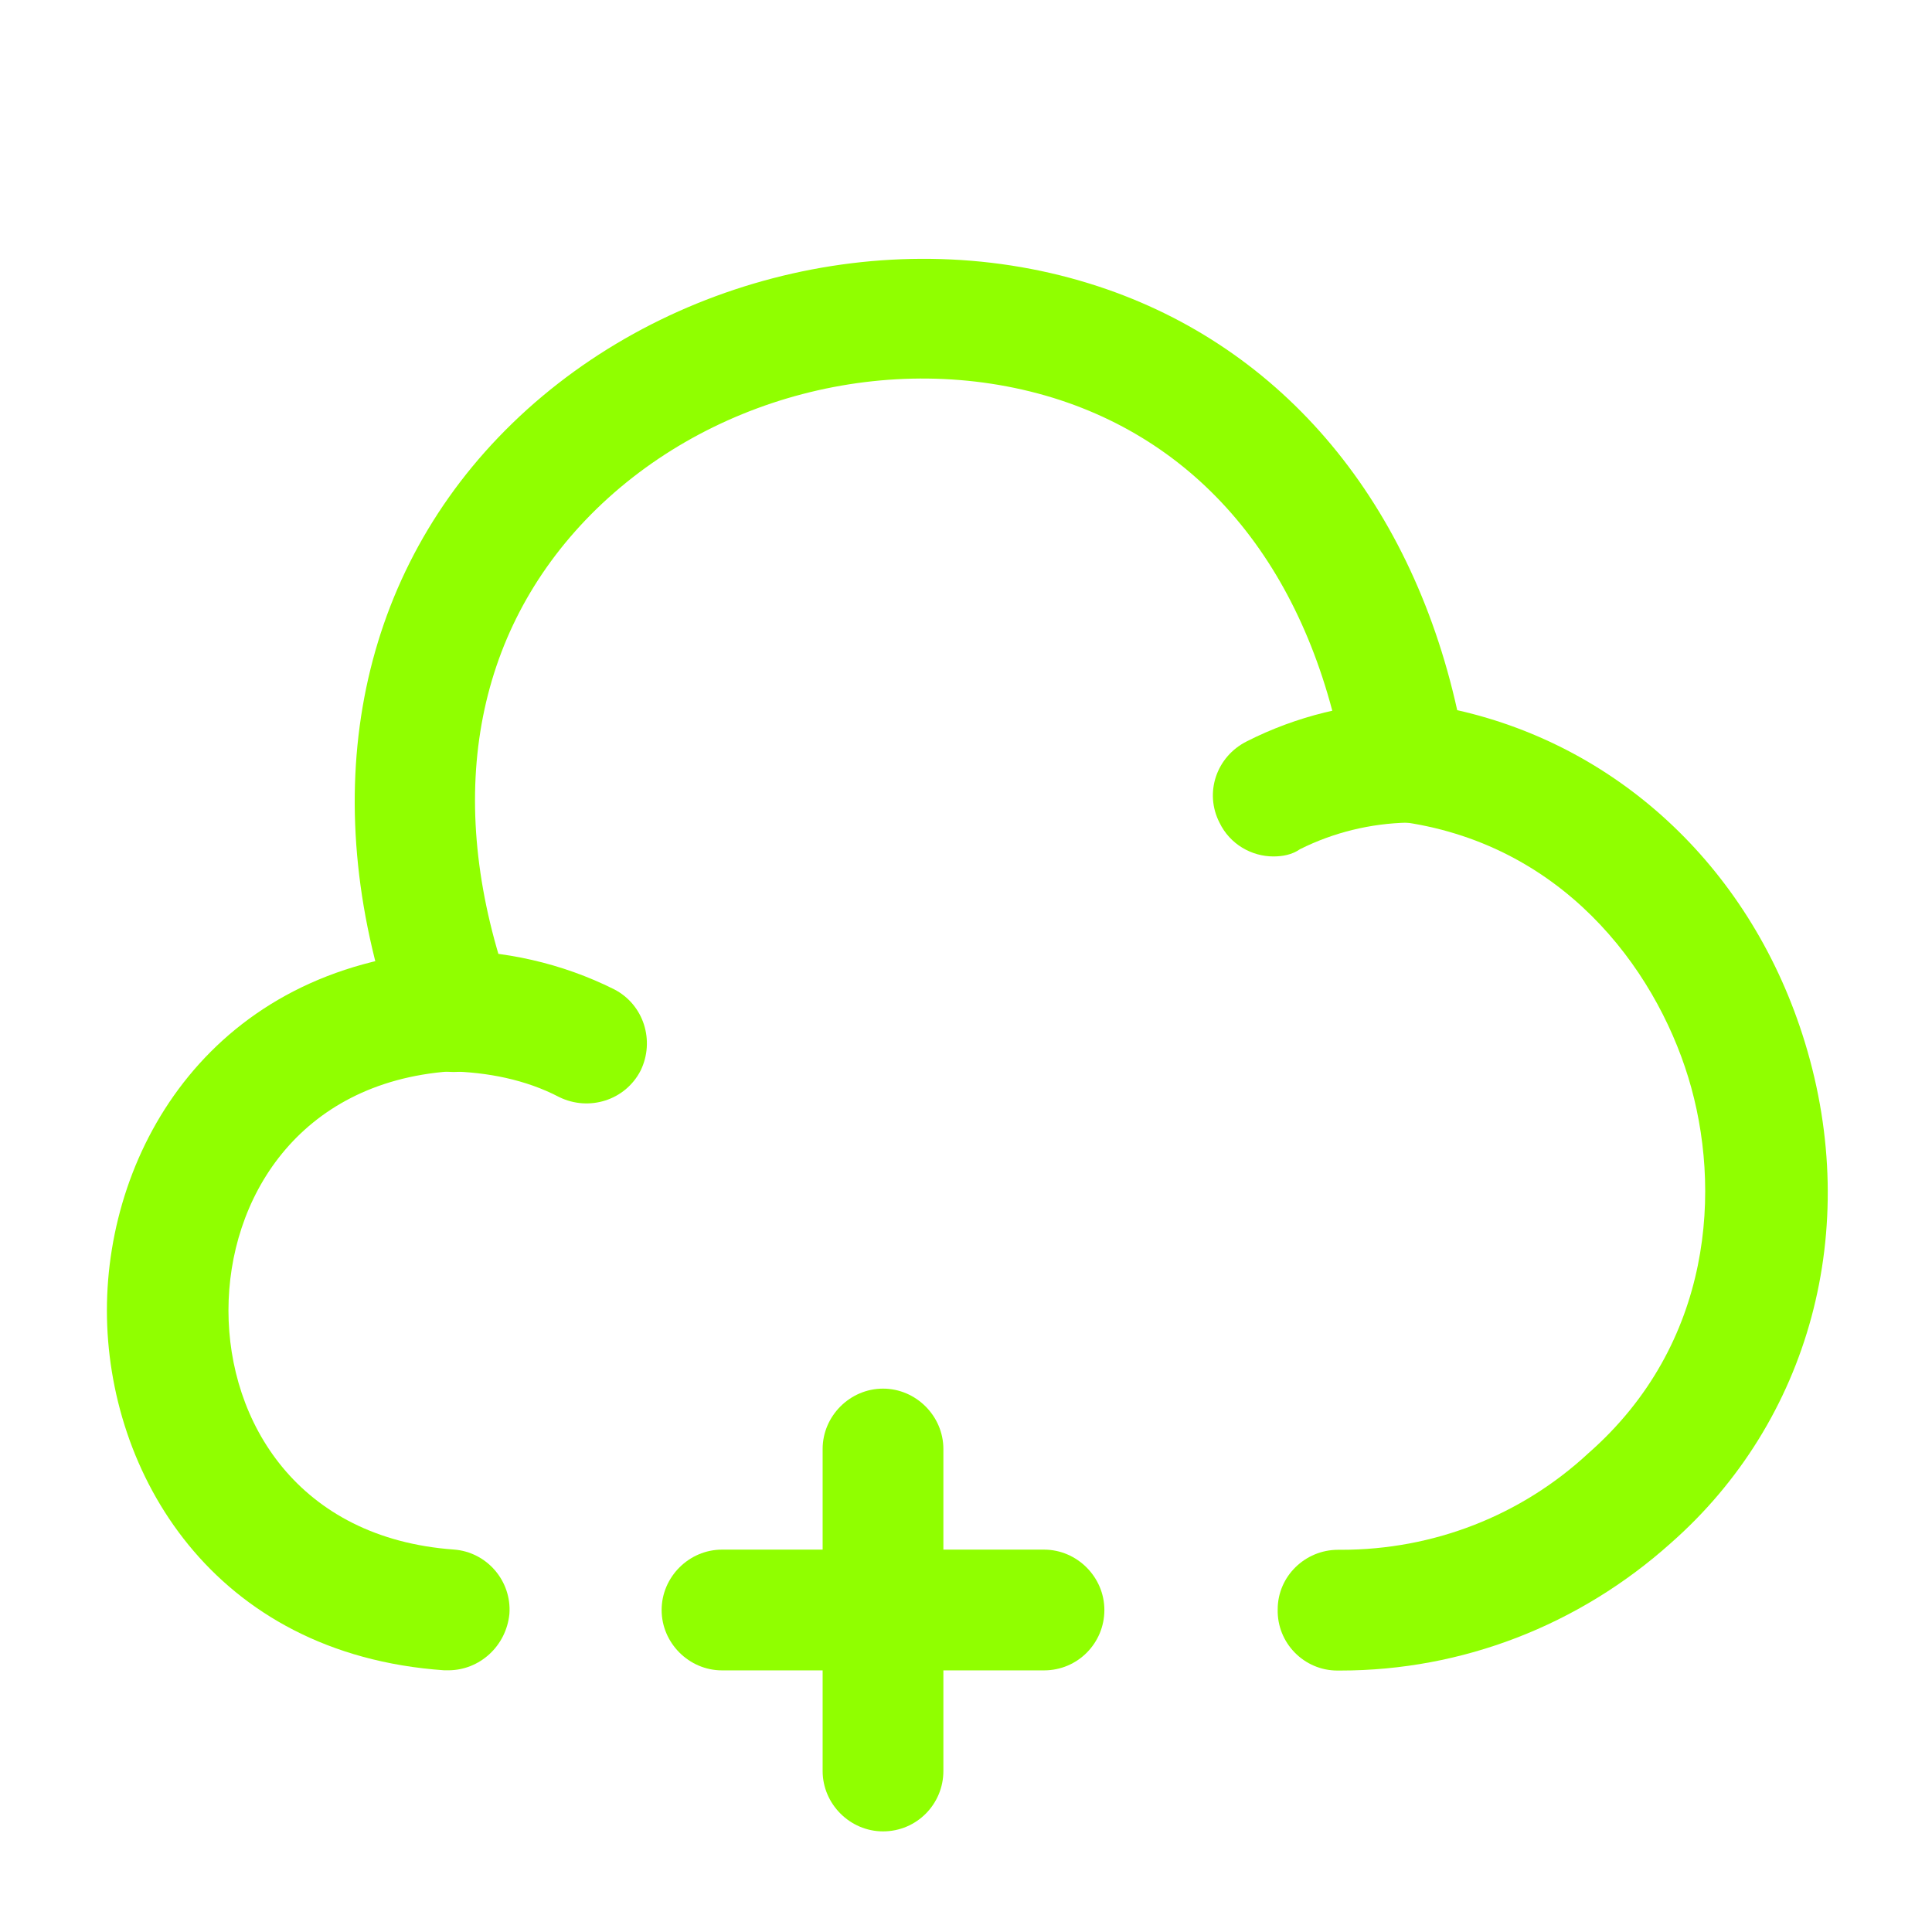 <svg width="24" height="24" viewBox="0 0 24 24" fill="none" xmlns="http://www.w3.org/2000/svg">
<path d="M16.652 20.752C16.642 20.752 16.622 20.752 16.612 20.752C16.202 20.752 15.862 20.412 15.872 19.992C15.872 19.582 16.212 19.252 16.622 19.252C16.632 19.252 16.652 19.252 16.662 19.252C17.802 19.252 18.892 18.832 19.732 18.052C21.282 16.692 21.392 14.752 20.972 13.382C20.552 12.012 19.392 10.462 17.362 10.202C17.032 10.162 16.772 9.912 16.712 9.582C16.312 7.192 15.022 5.542 13.082 4.942C11.062 4.322 8.732 4.932 7.272 6.462C5.852 7.952 5.522 10.022 6.342 12.312C6.482 12.702 6.282 13.132 5.892 13.272C5.502 13.412 5.072 13.212 4.932 12.822C3.922 10.012 4.382 7.322 6.192 5.432C8.042 3.502 10.982 2.732 13.532 3.522C15.862 4.242 17.512 6.162 18.102 8.822C20.142 9.282 21.772 10.822 22.422 12.952C23.132 15.272 22.482 17.652 20.752 19.172C19.612 20.192 18.162 20.752 16.652 20.752Z" fill="#90ff00"/>
<path d="M5.568 20.749C5.548 20.749 5.528 20.749 5.518 20.749C2.638 20.549 1.328 18.289 1.328 16.279C1.328 14.269 2.638 12.019 5.518 11.809C6.258 11.799 6.988 11.969 7.628 12.289C7.998 12.479 8.138 12.929 7.958 13.299C7.768 13.669 7.318 13.809 6.948 13.629C6.528 13.409 6.048 13.319 5.588 13.309C3.698 13.449 2.838 14.899 2.838 16.279C2.838 17.659 3.698 19.109 5.638 19.249C6.048 19.279 6.358 19.639 6.328 20.049C6.288 20.449 5.958 20.749 5.568 20.749Z" fill="#90ff00"/>
<path d="M15.819 10.639C15.549 10.639 15.279 10.489 15.149 10.219C14.959 9.849 15.109 9.399 15.489 9.209C16.099 8.899 16.789 8.729 17.469 8.719C17.859 8.739 18.229 9.039 18.229 9.459C18.239 9.869 17.909 10.219 17.489 10.219C17.029 10.229 16.569 10.339 16.149 10.549C16.049 10.619 15.929 10.639 15.819 10.639Z" fill="#90ff00"/>
<path d="M12.969 20.75H8.969C8.559 20.75 8.219 20.41 8.219 20C8.219 19.59 8.559 19.25 8.969 19.25H12.969C13.379 19.25 13.719 19.59 13.719 20C13.719 20.41 13.389 20.75 12.969 20.75Z" fill="#90ff00"/>
<path d="M10.969 22.75C10.559 22.75 10.219 22.41 10.219 22V18C10.219 17.59 10.559 17.25 10.969 17.25C11.379 17.25 11.719 17.59 11.719 18V22C11.719 22.41 11.389 22.75 10.969 22.75Z" fill="#90ff00"/>
</svg>
